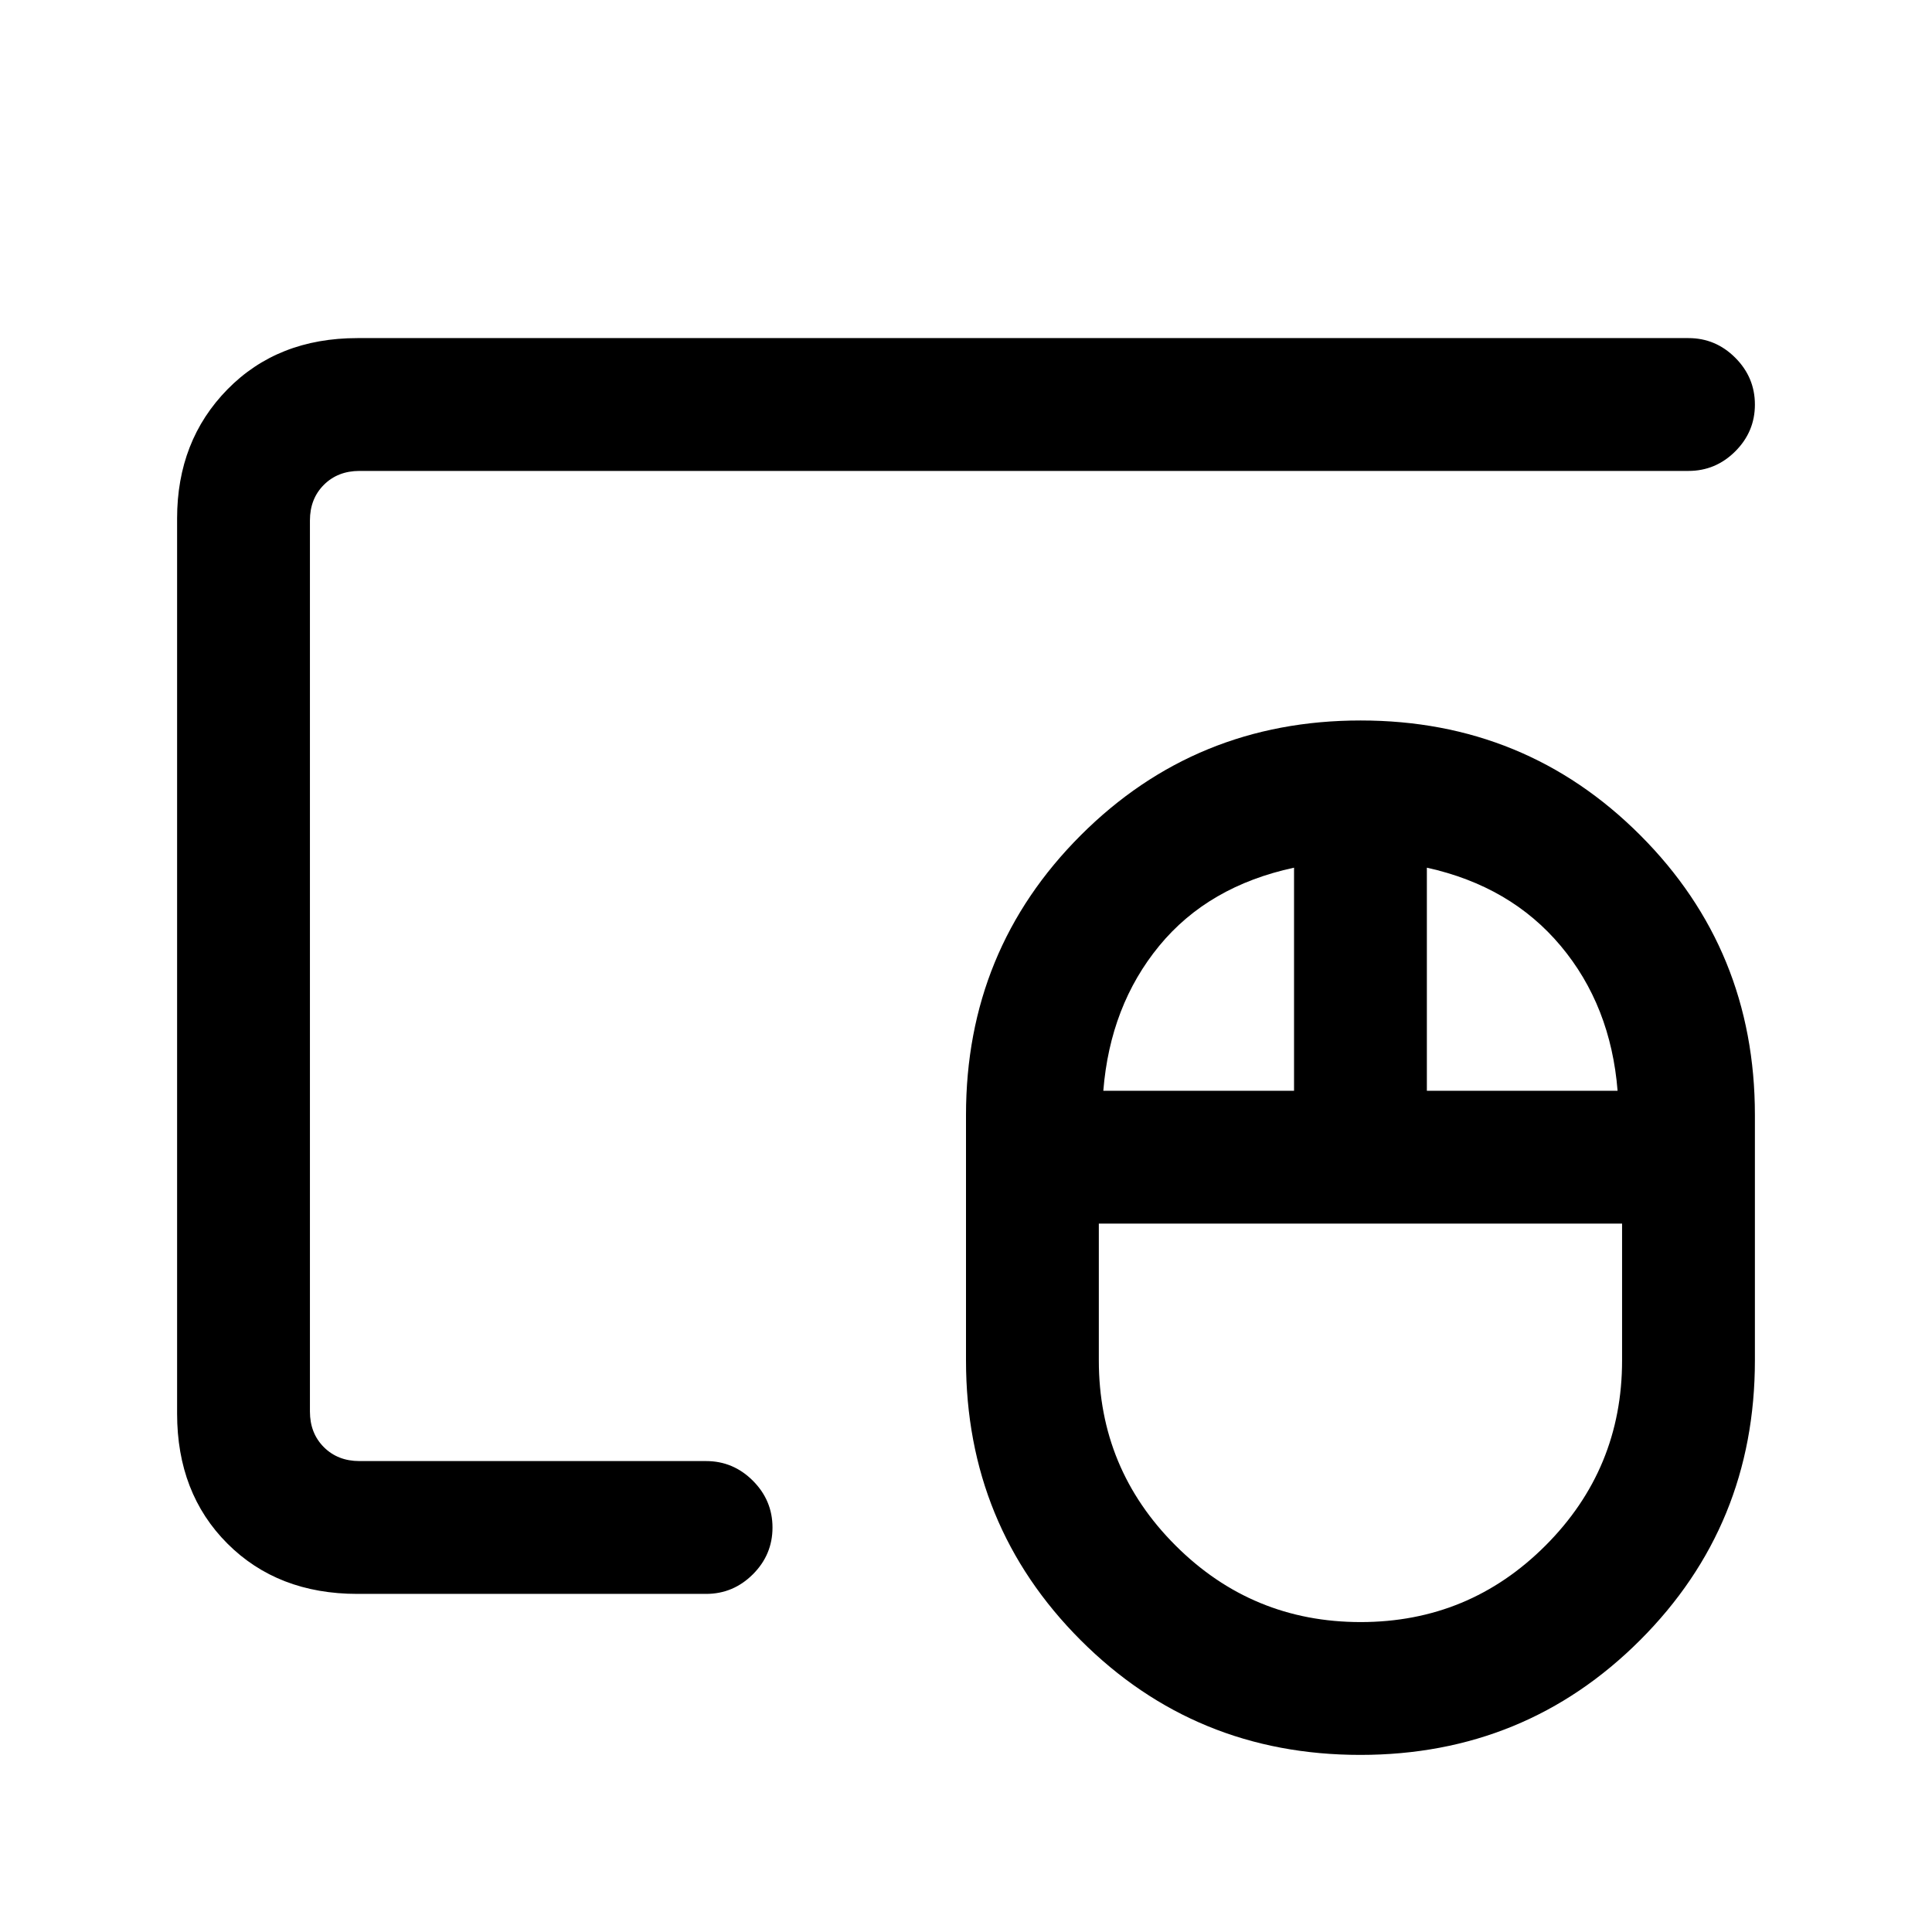 <svg xmlns="http://www.w3.org/2000/svg" height="24" viewBox="0 -960 960 960" width="24"><path d="M676.1-154q53.9 0 91.9-38.07 38-38.07 38-91.93v-68H546v68q0 53.86 38.1 91.93 38.1 38.07 92 38.07ZM548.23-418H643v-110.85q-42.62 9.16-67 38.85-24.38 29.69-27.77 72ZM709-418h94.77q-3.39-42.31-28.27-72-24.88-29.69-66.5-38.85V-418ZM675.92-88q-82 0-138.96-57.02Q480-202.04 480-284v-122q0-81.96 57.04-138.98Q594.08-602 676.08-602t138.96 57.02Q872-487.96 872-406v122q0 81.96-57.04 138.98Q757.92-88 675.92-88Zm-498.3-80Q138-168 113-193q-25-25-25-64.62v-444.76q0-38.62 25-64.12 25-25.5 64.62-25.5H839q13.5 0 23.25 9.76t9.75 23.27q0 13.51-9.75 23.24Q852.5-726 839-726H178.62q-10.77 0-17.7 6.92-6.92 6.93-6.92 17.7v442.76q0 10.77 6.92 17.7 6.93 6.92 17.7 6.92h172.23q13.5 0 23.25 9.76t9.75 23.27q0 13.51-9.75 23.24-9.75 9.73-23.25 9.73H177.62ZM154-234v-492 492Z"/></svg>
